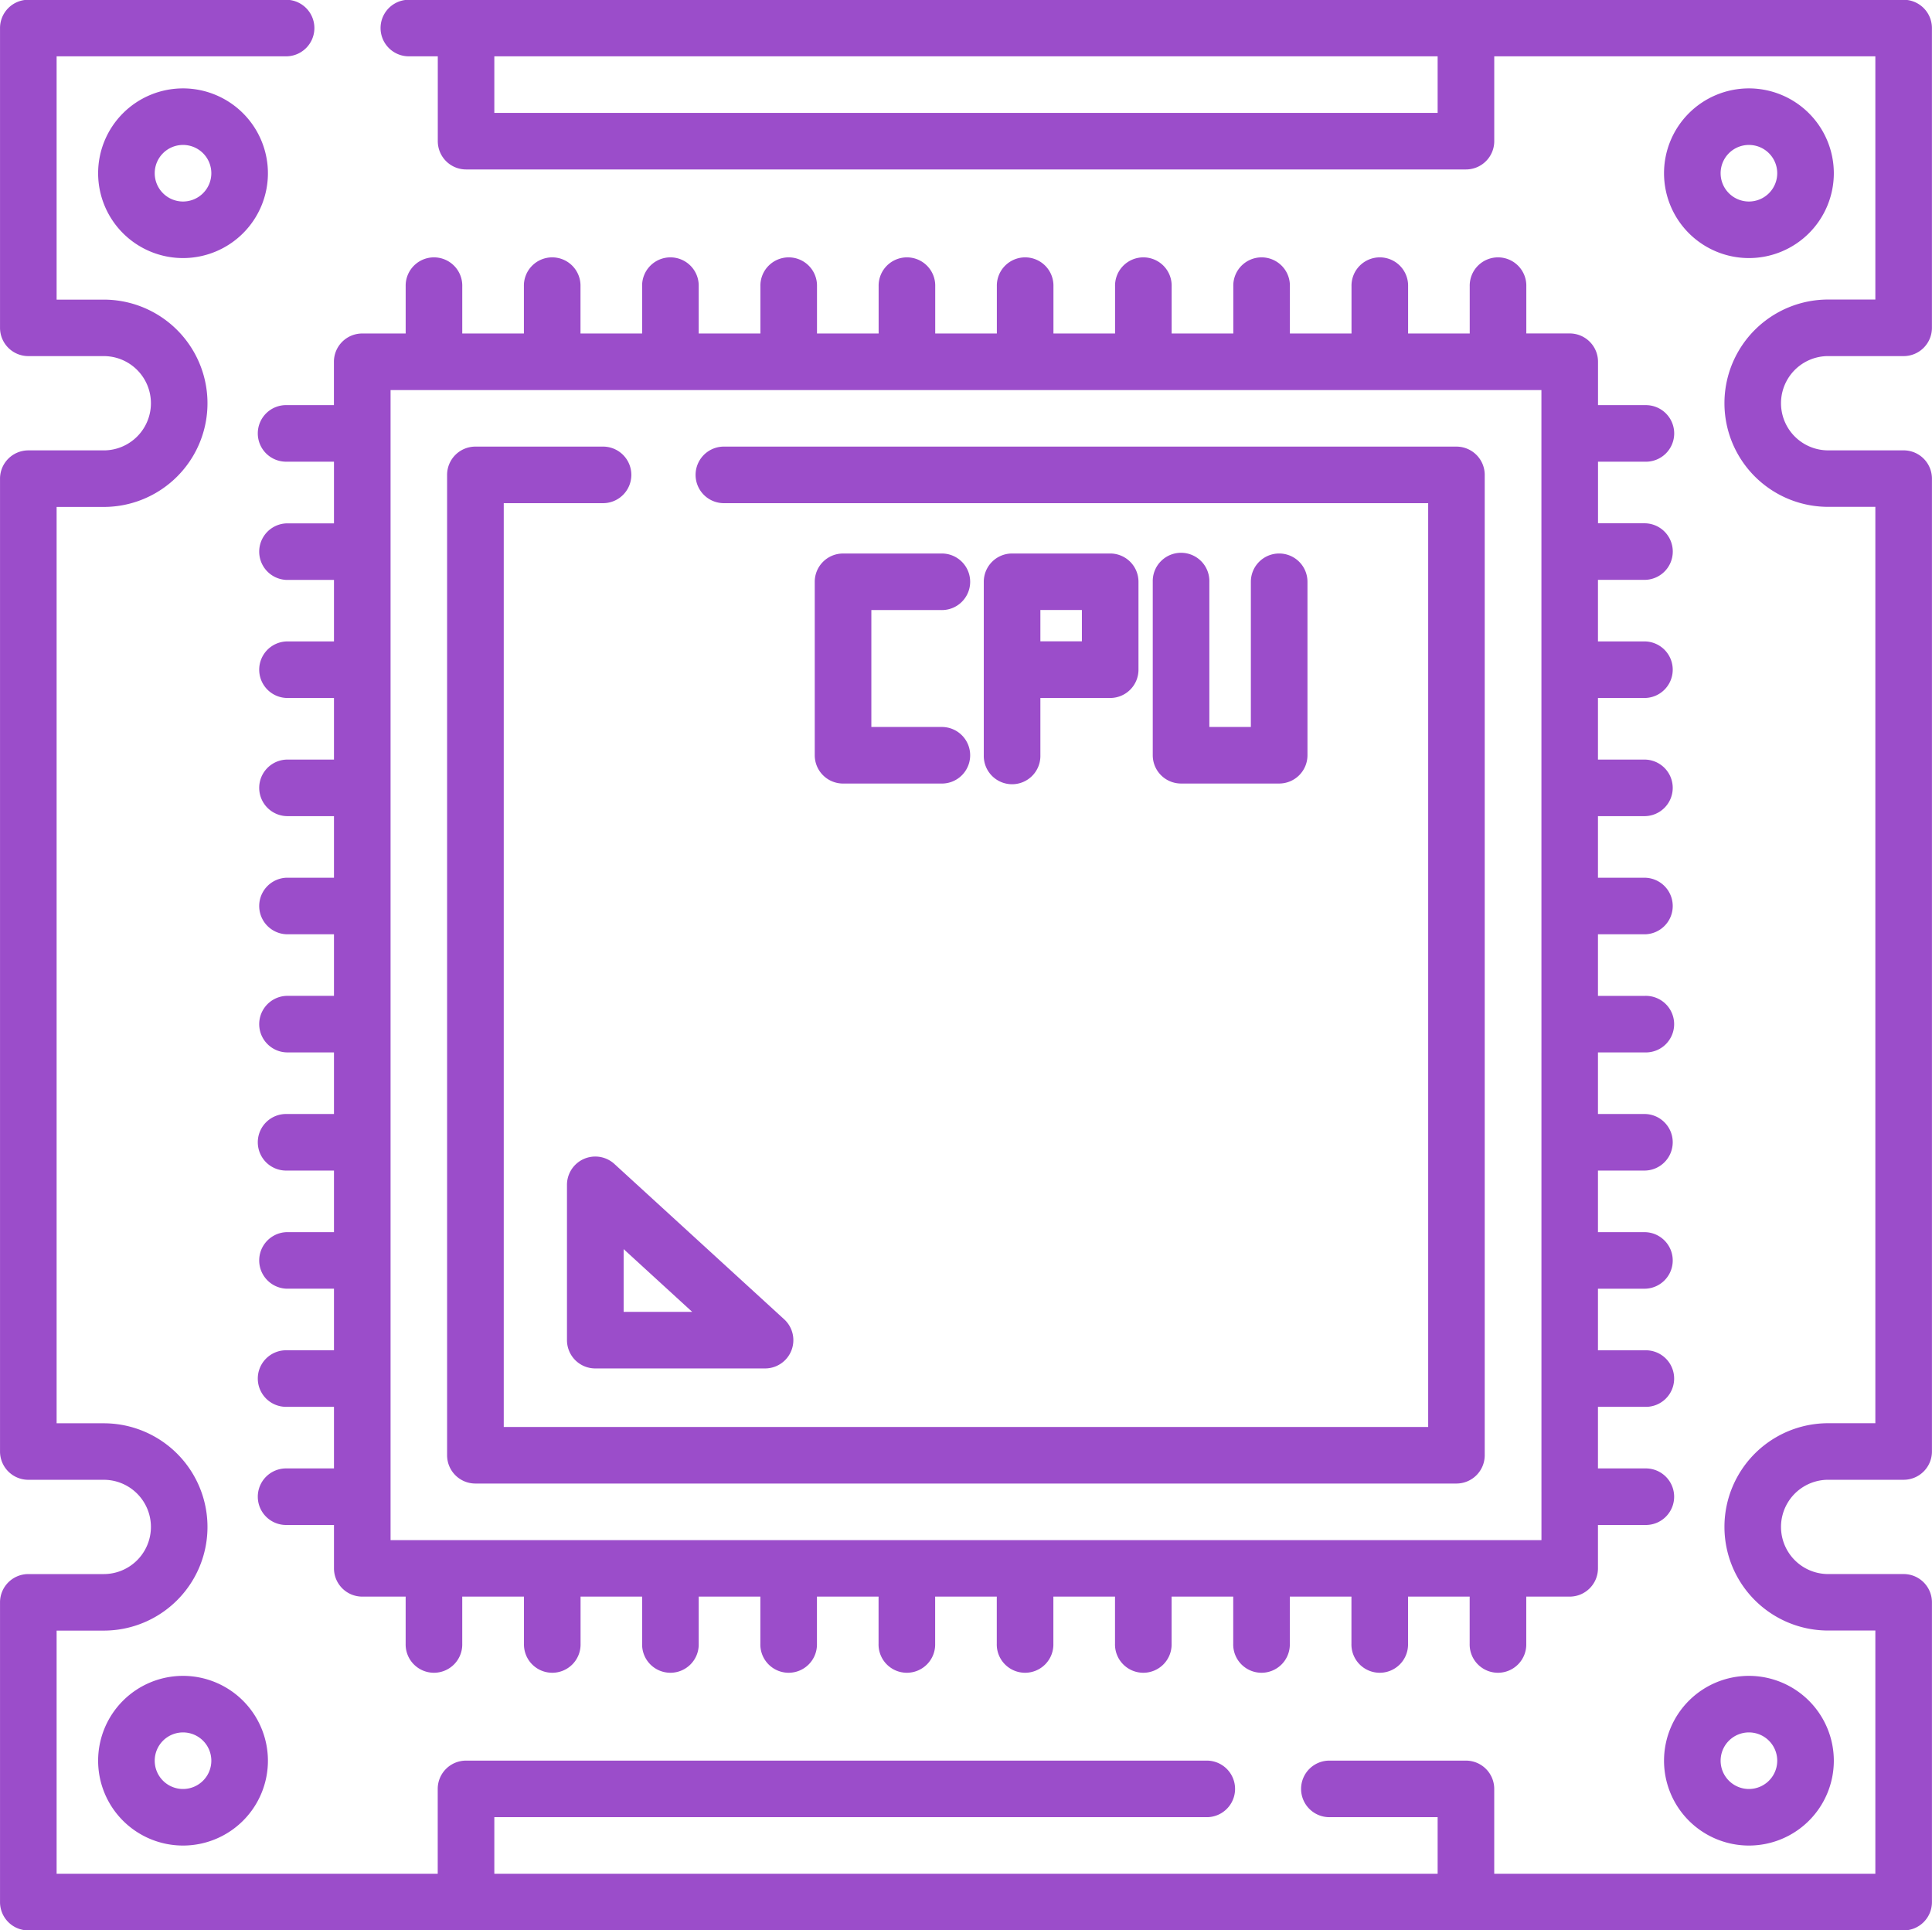 <?xml version="1.0" encoding="UTF-8" standalone="no"?>
<svg
   xmlns:dc="http://purl.org/dc/elements/1.1/"
   xmlns:cc="http://creativecommons.org/ns#"
   xmlns:rdf="http://www.w3.org/1999/02/22-rdf-syntax-ns#"
   xmlns:svg="http://www.w3.org/2000/svg"
   xmlns="http://www.w3.org/2000/svg"
   xmlns:sodipodi="http://sodipodi.sourceforge.net/DTD/sodipodi-0.dtd"
   xmlns:inkscape="http://www.inkscape.org/namespaces/inkscape"
   width="262.531mm"
   height="262.25mm"
   viewBox="0 0 262.531 262.25"
   version="1.1"
   id="svg4747"
   inkscape:version="1.0 (1.0+r73+1)"
   sodipodi:docname="hardware.svg">
  <defs
     id="defs4741" />
  <sodipodi:namedview
     id="base"
     pagecolor="#ffffff"
     bordercolor="#666666"
     borderopacity="1.0"
     inkscape:pageopacity="0.0"
     inkscape:pageshadow="2"
     inkscape:zoom="0.35"
     inkscape:cx="418.97965"
     inkscape:cy="564.16143"
     inkscape:document-units="mm"
     inkscape:current-layer="layer1"
     inkscape:document-rotation="0"
     showgrid="false"
     fit-margin-top="0"
     fit-margin-left="0"
     fit-margin-right="0"
     fit-margin-bottom="0"
     inkscape:window-width="1440"
     inkscape:window-height="843"
     inkscape:window-x="0"
     inkscape:window-y="0"
     inkscape:window-maximized="1" />
  <g
     inkscape:label="Capa 1"
     inkscape:groupmode="layer"
     id="layer1"
     transform="translate(5.022,1.101)">
    <g
       style="fill:#9b4dca;fill-opacity:1"
       transform="matrix(2.389,0,0,2.387,72.029,156.037)"
       id="g1561-9">
      <path
         id="path1559-9"
         style="fill:#9b4dca;fill-opacity:1"
         transform="translate(-150.271,-306.788)"
         d="m 162.622,316.049 -9.654,-8.839 a 1.61,1.61 0 0 0 -2.7,1.187 v 8.839 a 1.61,1.61 0 0 0 1.61,1.61 h 9.654 a 1.61,1.61 0 0 0 1.087,-2.8 z m -9.131,-0.422 v -3.573 l 3.9,3.573 z m 37.286,-43.166 a 1.61,1.61 0 0 0 -1.61,1.61 v 8.263 h -2.361 v -8.263 a 1.61,1.61 0 1 0 -3.219,0 v 9.873 a 1.61,1.61 0 0 0 1.61,1.61 h 5.58 a 1.61,1.61 0 0 0 1.61,-1.61 v -9.873 a 1.61,1.61 0 0 0 -1.61,-1.61 z m -9.611,0 h -5.58 a 1.61,1.61 0 0 0 -1.61,1.61 v 9.873 a 1.61,1.61 0 1 0 3.219,0 v -3.259 h 3.97 a 1.61,1.61 0 0 0 1.61,-1.61 v -5 a 1.61,1.61 0 0 0 -1.609,-1.614 z m -1.61,5 h -2.361 v -1.785 h 2.361 z m -8.005,4.873 h -3.97 v -6.653 h 3.97 a 1.61,1.61 0 1 0 0,-3.219 h -5.58 a 1.61,1.61 0 0 0 -1.61,1.61 v 9.873 a 1.61,1.61 0 0 0 1.61,1.61 h 5.58 a 1.61,1.61 0 1 0 0,-3.219 z m 40.045,-8.373 a 1.61,1.61 0 0 0 0,-3.219 h -2.683 v -3.506 h 2.683 a 1.61,1.61 0 1 0 0,-3.219 h -2.683 v -2.471 a 1.61,1.61 0 0 0 -1.61,-1.61 h -2.468 v -2.68 a 1.61,1.61 0 1 0 -3.219,0 v 2.683 h -3.505 v -2.683 a 1.61,1.61 0 1 0 -3.219,0 v 2.683 h -3.505 v -2.683 a 1.61,1.61 0 1 0 -3.219,0 v 2.683 h -3.506 v -2.683 a 1.61,1.61 0 1 0 -3.219,0 v 2.683 h -3.505 v -2.683 a 1.61,1.61 0 1 0 -3.219,0 v 2.683 h -3.505 v -2.683 a 1.61,1.61 0 1 0 -3.219,0 v 2.683 h -3.506 v -2.683 a 1.61,1.61 0 1 0 -3.219,0 v 2.683 h -3.509 v -2.683 a 1.61,1.61 0 1 0 -3.219,0 v 2.683 h -3.505 v -2.683 a 1.61,1.61 0 1 0 -3.219,0 v 2.683 h -3.506 v -2.683 a 1.61,1.61 0 1 0 -3.219,0 v 2.683 h -2.471 a 1.61,1.61 0 0 0 -1.61,1.61 v 2.467 h -2.68 a 1.61,1.61 0 1 0 0,3.219 h 2.683 v 3.511 h -2.683 a 1.61,1.61 0 0 0 0,3.219 h 2.683 v 3.501 h -2.683 a 1.61,1.61 0 0 0 0,3.219 h 2.683 v 3.506 h -2.683 a 1.61,1.61 0 0 0 0,3.219 h 2.683 v 3.505 h -2.683 a 1.61,1.61 0 0 0 0,3.219 h 2.683 v 3.505 h -2.683 a 1.61,1.61 0 0 0 0,3.219 h 2.683 v 3.506 h -2.683 a 1.61,1.61 0 1 0 0,3.219 h 2.683 v 3.505 h -2.683 a 1.61,1.61 0 0 0 0,3.219 h 2.683 v 3.505 h -2.683 a 1.61,1.61 0 1 0 0,3.219 h 2.683 v 3.506 h -2.683 a 1.61,1.61 0 1 0 0,3.219 h 2.683 v 2.468 a 1.61,1.61 0 0 0 1.61,1.61 h 2.467 v 2.683 a 1.61,1.61 0 1 0 3.219,0 v -2.683 h 3.511 v 2.683 a 1.61,1.61 0 1 0 3.219,0 v -2.683 h 3.501 v 2.683 a 1.61,1.61 0 1 0 3.219,0 v -2.683 h 3.506 v 2.683 a 1.61,1.61 0 1 0 3.219,0 v -2.683 h 3.505 v 2.683 a 1.61,1.61 0 1 0 3.219,0 v -2.683 h 3.505 v 2.683 a 1.61,1.61 0 1 0 3.219,0 v -2.683 h 3.506 v 2.683 a 1.61,1.61 0 1 0 3.219,0 v -2.683 h 3.505 v 2.683 a 1.61,1.61 0 1 0 3.219,0 v -2.683 h 3.505 v 2.683 a 1.61,1.61 0 1 0 3.219,0 v -2.683 h 3.506 v 2.683 a 1.61,1.61 0 1 0 3.219,0 v -2.683 h 2.468 a 1.61,1.61 0 0 0 1.61,-1.61 v -2.468 h 2.683 a 1.61,1.61 0 1 0 0,-3.219 h -2.683 v -3.505 h 2.683 a 1.61,1.61 0 1 0 0,-3.219 h -2.683 v -3.505 h 2.683 a 1.61,1.61 0 0 0 0,-3.219 h -2.683 v -3.506 h 2.683 a 1.61,1.61 0 0 0 0,-3.219 h -2.683 v -3.505 h 2.683 a 1.61,1.61 0 1 0 0,-3.219 h -2.683 v -3.505 h 2.683 a 1.61,1.61 0 0 0 0,-3.219 h -2.683 v -3.506 h 2.683 a 1.61,1.61 0 0 0 0,-3.219 h -2.683 v -3.506 h 2.683 a 1.61,1.61 0 0 0 0,-3.219 h -2.683 v -3.505 h 2.683 z m -5.9,54.657 h -65.462 v -65.46 h 65.46 z m -4.832,-62.241 h -41.711 a 1.61,1.61 0 0 0 0,3.219 h 40.1 v 52.581 h -52.581 v -52.581 h 5.687 a 1.61,1.61 0 0 0 0,-3.219 h -7.3 a 1.61,1.61 0 0 0 -1.61,1.61 v 55.8 a 1.61,1.61 0 0 0 1.61,1.61 h 55.8 a 1.61,1.61 0 0 0 1.61,-1.61 v -55.8 a 1.61,1.61 0 0 0 -1.605,-1.61 z m 16.633,69.967 a 4.829,4.829 0 1 0 4.829,4.829 4.834,4.834 0 0 0 -4.829,-4.829 z m 0,6.439 a 1.61,1.61 0 1 1 1.61,-1.61 1.611,1.611 0 0 1 -1.61,1.61 z m -89.068,-6.439 a 4.829,4.829 0 1 0 4.829,4.829 4.834,4.834 0 0 0 -4.829,-4.829 z m 0,6.439 a 1.61,1.61 0 1 1 1.61,-1.61 1.611,1.611 0 0 1 -1.61,1.61 z m 89.068,-96.795 a 4.829,4.829 0 1 0 4.829,4.829 4.834,4.834 0 0 0 -4.829,-4.829 z m 0,6.439 a 1.61,1.61 0 1 1 1.61,-1.61 1.611,1.611 0 0 1 -1.61,1.61 z m -89.068,-6.439 a 4.829,4.829 0 1 0 4.829,4.829 4.834,4.834 0 0 0 -4.829,-4.829 z m 0,6.439 a 1.61,1.61 0 1 1 1.61,-1.61 1.611,1.611 0 0 1 -1.61,1.61 z m 93.575,8.799 h 4.292 a 1.61,1.61 0 0 0 1.61,-1.61 v -17.062 a 1.61,1.61 0 0 0 -1.609,-1.61 h -85.062 a 1.61,1.61 0 0 0 0,3.219 h 1.685 v 4.829 a 1.61,1.61 0 0 0 1.61,1.61 h 56.871 a 1.61,1.61 0 0 0 1.61,-1.61 v -4.829 h 21.677 v 13.843 h -2.683 a 5.9,5.9 0 0 0 0,11.8 h 2.683 v 52.158 h -2.683 a 5.9,5.9 0 0 0 0,11.8 h 2.683 v 13.843 H 203.01 v -4.829 a 1.61,1.61 0 0 0 -1.61,-1.61 h -7.726 a 1.61,1.61 0 1 0 0,3.219 h 6.117 v 3.219 h -53.655 v -3.219 h 40.563 a 1.61,1.61 0 0 0 0,-3.219 h -42.173 a 1.61,1.61 0 0 0 -1.61,1.61 v 4.829 h -21.677 v -13.839 h 2.681 a 5.9,5.9 0 0 0 0,-11.8 h -2.681 v -52.157 h 2.681 a 5.9,5.9 0 0 0 0,-11.8 h -2.681 v -13.848 h 13.092 a 1.61,1.61 0 0 0 0,-3.219 H 119.63 a 1.61,1.61 0 0 0 -1.61,1.61 v 17.062 a 1.61,1.61 0 0 0 1.61,1.61 h 4.29 a 2.683,2.683 0 0 1 0,5.366 h -4.29 a 1.61,1.61 0 0 0 -1.61,1.609 v 55.373 a 1.61,1.61 0 0 0 1.61,1.61 h 4.29 a 2.683,2.683 0 0 1 0,5.366 h -4.29 a 1.61,1.61 0 0 0 -1.61,1.609 v 17.063 a 1.61,1.61 0 0 0 1.61,1.61 h 106.667 a 1.61,1.61 0 0 0 1.61,-1.61 v -17.063 a 1.61,1.61 0 0 0 -1.61,-1.61 h -4.292 a 2.683,2.683 0 1 1 0,-5.366 h 4.292 a 1.61,1.61 0 0 0 1.61,-1.61 v -55.372 a 1.61,1.61 0 0 0 -1.61,-1.61 h -4.292 a 2.683,2.683 0 1 1 0,-5.366 z m -22.213,-13.843 h -53.655 v -3.22 h 53.655 z" />
    </g>
  </g>
</svg>
